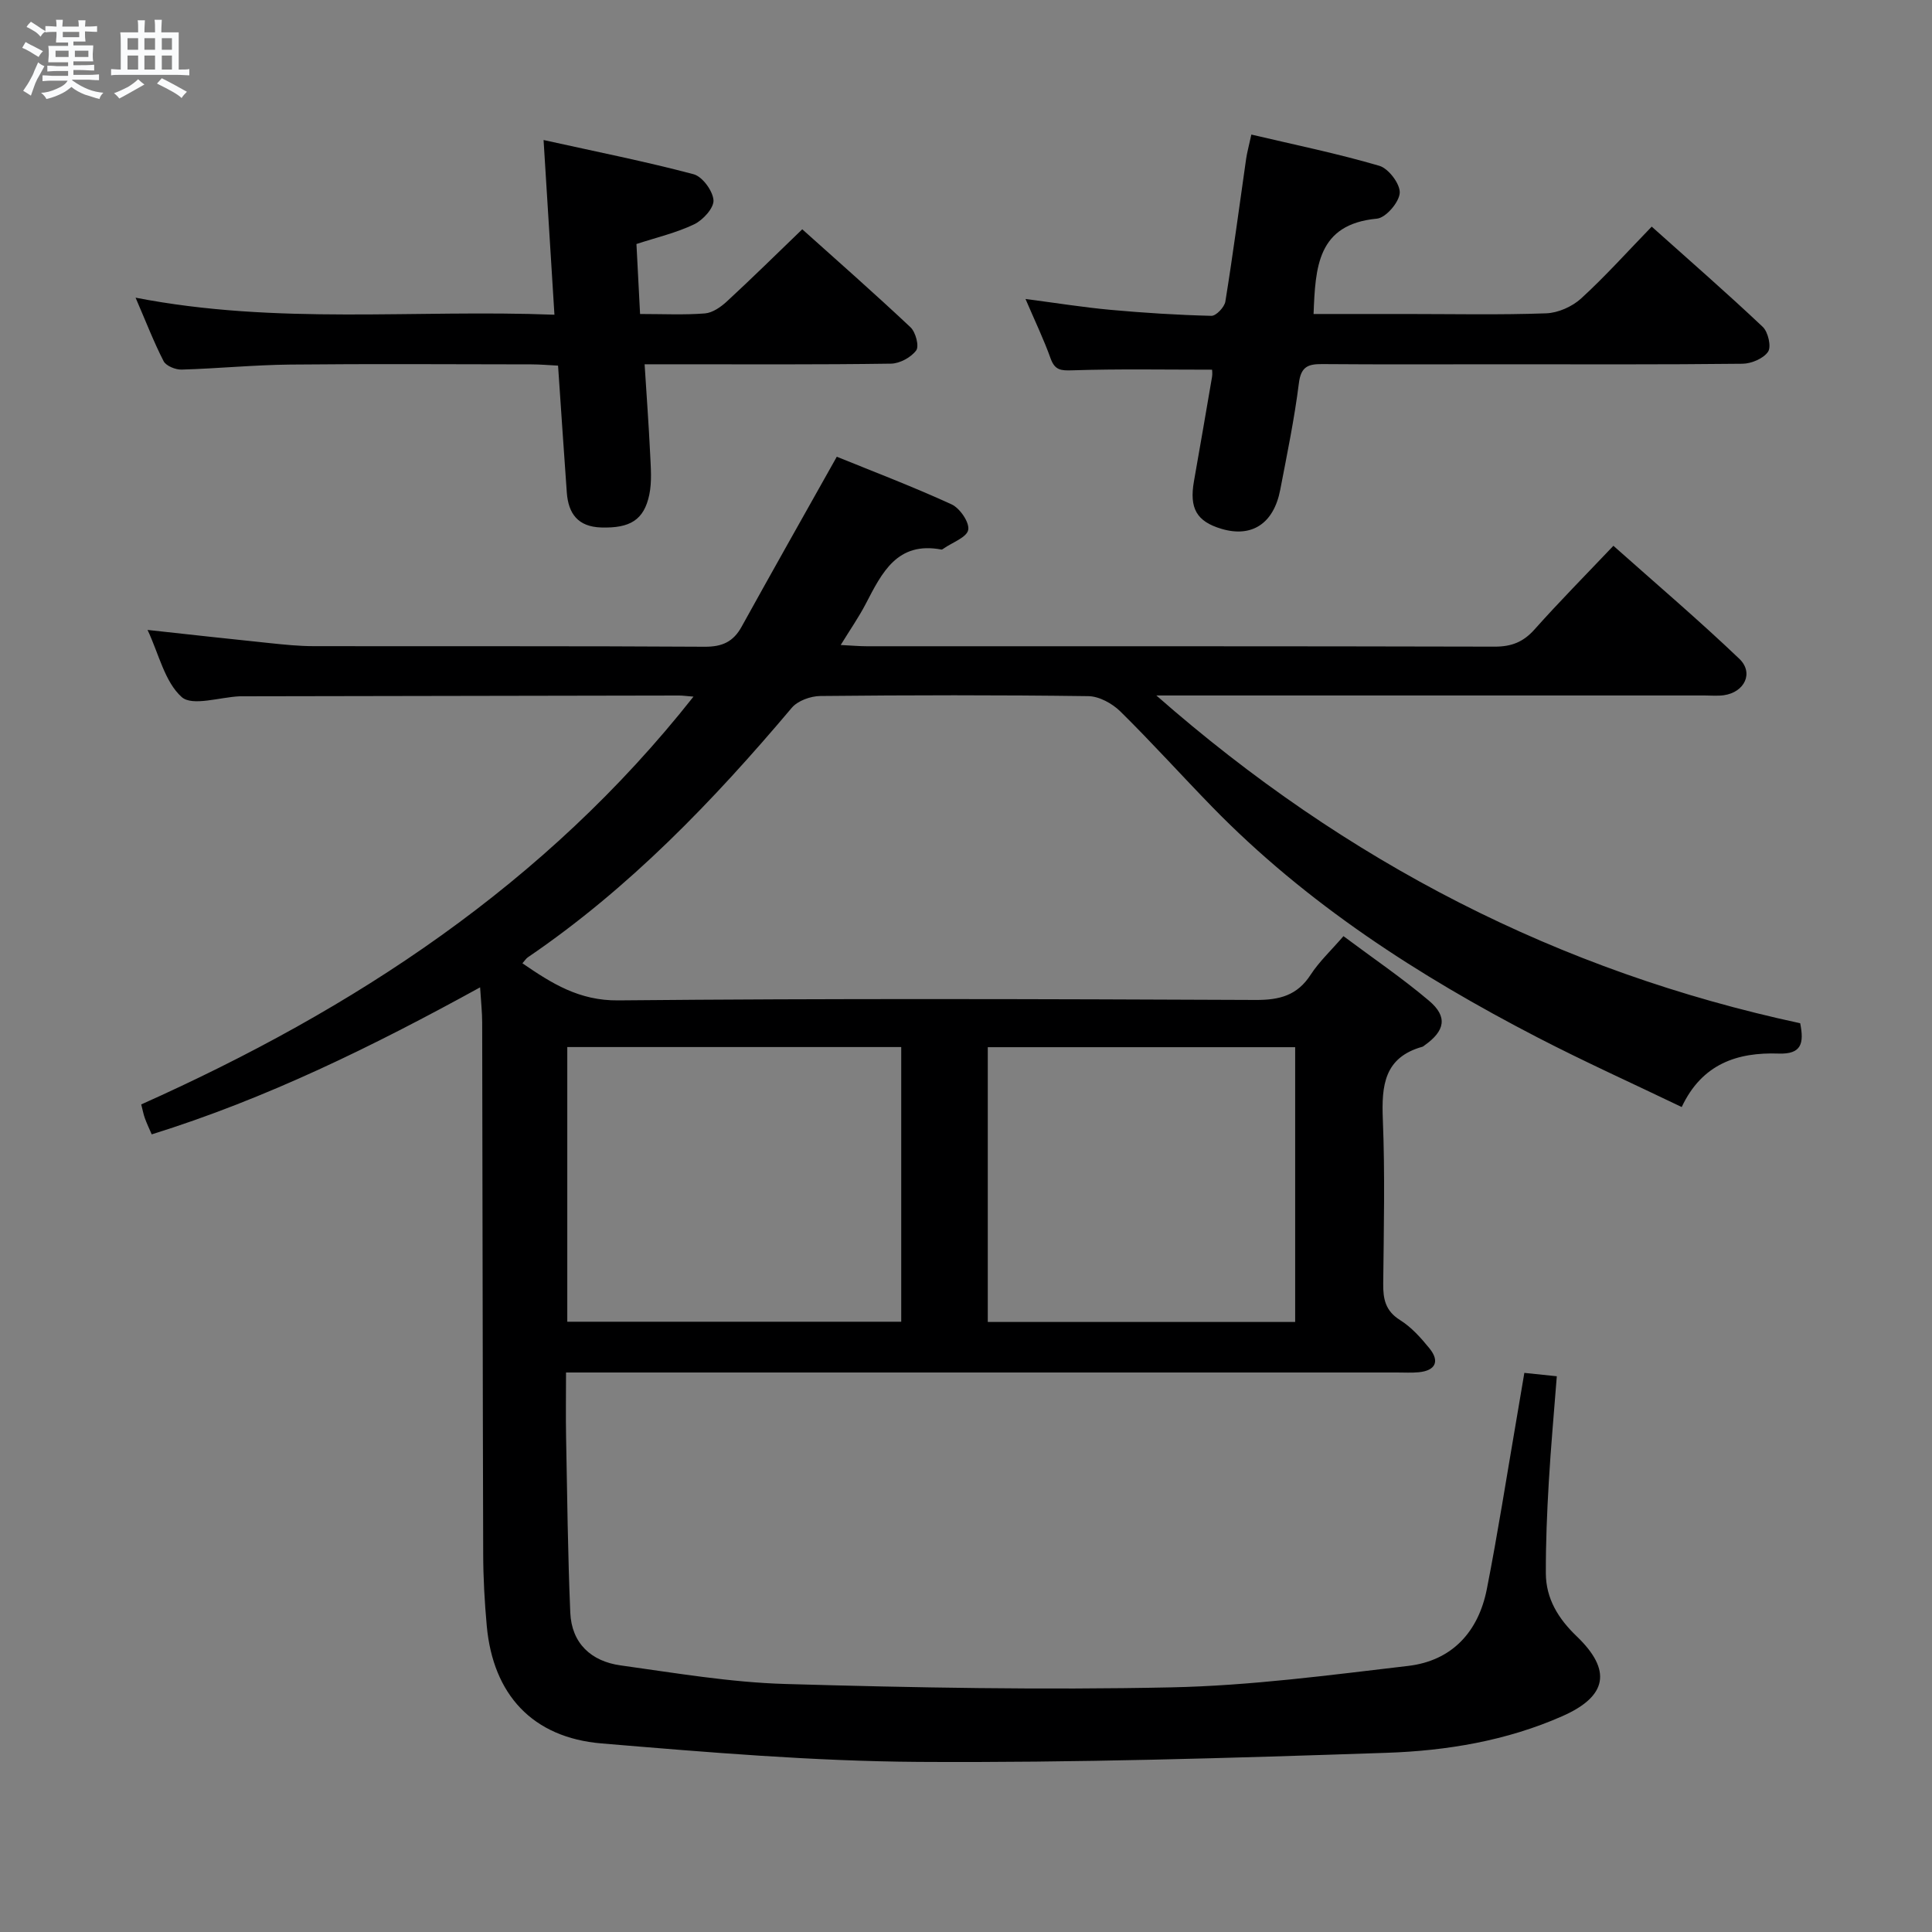 <svg enable-background="new 0 0 400 400" viewBox="0 0 400 400" xmlns="http://www.w3.org/2000/svg"><rect x="0" y="0" width="400" height="400" fill="#808080" stroke="none"/><path d="m6.8 9.5c.6.3 1.3.7 2.1 1.1-.4.4-.7.8-.9 1.2-.7-.4-1.3-.8-1.8-1.1s-1.1-.6-1.6-.8c.2-.4.5-.8.7-1.2.4.2.8.5 1.5.8zm.9 6.9c-.3.6-.5 1.1-.7 1.7s-.4 1.1-.6 1.7c-.6-.4-1.1-.7-1.6-1 .7-1 1.2-1.8 1.5-2.4.3-.5.6-1.1.8-1.7.3-.6.5-1.2.8-1.8.3.3.8.6 1.3.8-.7 1.3-1.2 2.2-1.5 2.7zm.1-11c.4.3 1 .7 1.7 1.1-.5.2-.8.6-1.1 1.1-.5-.6-1-1-1.4-1.2s-.9-.6-1.5-.8c.2-.4.5-.7.9-1.1.5.3.9.6 1.4.9zm10.5 13.1c1 .4 2 .6 3.1.7-.4.4-.7.8-.8 1.3-.9-.2-1.9-.6-3-.9-1-.4-2-.9-2.8-1.6-.5.4-1.1.9-1.9 1.3s-1.9.9-3.3 1.2c-.1-.3-.5-.8-1.1-1.3 1 0 2.1-.3 3.2-.8 1.2-.5 1.9-1 2.3-1.7h-3.2c-.4 0-1 0-2 .1v-1.2c1 0 1.7.1 2 .1h3.3v-1h-2.3c-.2 0-.9 0-2 .1v-1.2c1.2 0 1.9.1 2 .1h2.3v-.8h-4.1c0-.7.1-1.2.1-1.6 0-.5 0-1.1-.1-1.8h4.1v-.7h-2.5c0-.6.1-1.1.1-1.6v-.6h-.5c-.4 0-1 0-1.8.1v-1.3c1.2 0 1.9.1 2.1.1h.2c0-.3 0-.8-.1-1.4h1.4c0 .6-.1 1-.1 1.4h3.4c0-.4 0-.8-.1-1.3h1.5c0 .4-.1.9-.1 1.3.7 0 1.5 0 2.5-.1v1.2c-1 0-1.8-.1-2.5-.1v.6c0 .3 0 .8.1 1.5h-2.5v.8h4.1c0 .7-.1 1.3-.1 1.8s0 1 .1 1.5h-4.1v.8h1.4c.8 0 1.8 0 2.9-.1v1.2c-1 0-1.9-.1-2.8-.1h-1.5v1h3.2c.3 0 1 0 2.1-.1v1.2c-1.1 0-1.8-.1-2.1-.1h-3.4l-.1.1c1.4 1 2.4 1.5 3.4 1.9zm-4.1-6.7v-1.3h-2.7v1.3zm2.2-4.1v-1.1h-3.4v1.1zm1.9 4.1v-1.3h-2.8v1.3z" fill="#fafbfc"/><path d="m37 6.7v2.3 5.4c1 0 1.8 0 2.2-.1v1.3c-.6 0-1.5-.1-2.5-.1h-11.9c-.7 0-1.3 0-1.8.1v-1.3c.5 0 1.1.1 2 .1v-5.2c0-1 0-1.8-.1-2.5h3.7c0-1.3 0-2.1-.1-2.5h1.5c0 .4-.1 1.3-.1 2.5h2.2c0-1.2 0-2.1-.1-2.6h1.5c0 .4-.1 1.3-.1 2.6zm-12.3 13.7c-.3-.4-.7-.8-1.1-1.1 1.1-.4 2.1-.9 2.9-1.3.8-.5 1.5-1 2.1-1.6.4.4.9.8 1.3 1.1-2.5 1.4-4.2 2.4-5.2 2.9zm3.9-10.1v-2.4h-2.2v2.4zm0 4.1v-2.9h-2.2v2.9zm3.5-4.1v-2.4h-2.2v2.4zm0 4.1v-2.9h-2.2v2.9zm.4 2.9 1-1.1c.6.3 1.4.7 2.5 1.3s2 1.1 2.7 1.5c-.4.4-.8.8-1.1 1.3-.8-.8-2.5-1.7-5.1-3zm3.1-7v-2.4h-2.1v2.4zm0 4.1v-2.9h-2.1v2.9z" fill="#fafbfc"/><g fill="#000001"><path d="m315.6 284.24c2.24.23 4.17.43 6.72.7-.57 7.42-1.24 14.66-1.66 21.92-.37 6.28-.63 12.57-.61 18.85.01 5.28 2.6 9.44 6.38 13.06 7.34 7.04 6.37 12.42-2.96 16.54-11.57 5.11-23.96 7.17-36.38 7.59-32.27 1.09-64.57 2.08-96.86 1.88-21.9-.14-43.82-1.99-65.67-3.82-14.34-1.2-22.48-10.14-23.78-24.32-.45-4.96-.73-9.95-.74-14.93-.11-36.66-.13-73.33-.21-109.99 0-2.13-.24-4.25-.43-7.3-22.2 12.21-44.27 23.05-67.99 30.44-.54-1.25-1.03-2.28-1.42-3.36-.28-.76-.42-1.56-.75-2.84 44.09-19.72 83.65-45.56 114.34-84.43-1.43-.11-2.2-.23-2.97-.23-30.16.05-60.33.11-90.49.16-.17 0-.33 0-.5 0-4.12.18-9.81 2.12-12.01.15-3.51-3.15-4.71-8.89-7.06-13.89 8.81.96 17.11 1.89 25.41 2.74 2.97.31 5.97.62 8.95.62 27 .05 54-.05 81 .12 3.63.02 5.91-1.03 7.63-4.14 6.33-11.45 12.77-22.84 19.71-35.2 7.35 2.99 15.68 6.16 23.76 9.86 1.72.79 3.74 3.74 3.45 5.28-.29 1.56-3.29 2.6-5.1 3.87-.13.09-.31.23-.45.21-9.17-1.74-12.32 4.81-15.66 11.23-1.43 2.75-3.22 5.32-5.19 8.53 2.24.11 3.82.26 5.41.26 43.33.01 86.66-.03 129.99.08 3.46.01 5.92-.95 8.23-3.54 5.09-5.71 10.47-11.15 16.35-17.34 8.86 7.89 17.69 15.4 26.06 23.39 3.06 2.92 1.09 6.94-3.2 7.55-1.31.18-2.66.05-4 .05-35.5 0-71 0-106.5 0-1.81 0-3.62 0-6.99 0 39.44 34.64 83.45 57.14 133.3 67.86.83 4.17.28 6.45-4.47 6.28-8.48-.3-15.84 2.08-20.06 11.07-10.23-4.92-20.18-9.4-29.85-14.41-24.66-12.76-47.82-27.69-67.34-47.71-6.39-6.56-12.52-13.37-19.04-19.79-1.67-1.64-4.37-3.13-6.62-3.16-18.5-.25-37-.22-55.49-.03-2.01.02-4.67.97-5.91 2.44-16.27 19.28-33.65 37.37-54.63 51.65-.39.26-.65.71-1.14 1.25 6.09 4.17 11.74 7.76 19.84 7.68 43.99-.42 87.99-.28 131.99-.09 4.91.02 8.58-.92 11.35-5.2 1.77-2.73 4.23-5.02 6.81-8.01 6.13 4.58 12.17 8.68 17.71 13.37 3.92 3.31 3.33 6.24-.95 9.26-.14.1-.26.23-.42.27-7.92 2.21-8.47 8.04-8.19 15.03.46 11.31.2 22.66.08 33.99-.04 3.21.45 5.67 3.49 7.57 2.34 1.46 4.32 3.68 6.09 5.86 2.18 2.69 1.23 4.6-2.22 4.94-1.49.14-3 .05-4.5.05-55.16 0-110.33 0-165.49 0-1.96 0-3.92 0-6.56 0 0 4.75-.07 9.03.01 13.3.23 12.14.36 24.28.87 36.41.27 6.37 4.34 10.09 10.41 10.93 11.33 1.57 22.71 3.52 34.11 3.85 26.62.77 53.29 1.26 79.91.7 16.38-.34 32.74-2.53 49.04-4.44 9.1-1.07 14.56-7.07 16.3-15.94 2.27-11.55 4.08-23.2 6.08-34.81.55-3.22 1.09-6.48 1.68-9.92zm-129.01-10.59c0-19.3 0-38.03 0-56.87-23.23 0-46.12 0-69.14 0v56.87zm81.56.05c0-19.2 0-38.06 0-56.89-21.52 0-42.59 0-63.64 0v56.89z"/><path d="m28.07 61.63c29.34 5.7 57.81 2.4 86.72 3.53-.75-11.98-1.45-23.33-2.25-36.17 10.97 2.43 21.09 4.44 31.05 7.08 1.82.48 3.98 3.42 4.13 5.37.12 1.6-2.16 4.11-3.98 4.99-3.69 1.77-7.77 2.72-11.97 4.09.24 4.67.49 9.41.75 14.49 4.82 0 9.14.22 13.43-.12 1.58-.13 3.3-1.33 4.54-2.48 5.14-4.74 10.12-9.65 15.61-14.94 7.26 6.51 14.96 13.28 22.42 20.3 1.06 1 1.82 3.9 1.17 4.78-1.07 1.44-3.39 2.71-5.21 2.74-15 .22-29.99.13-44.99.13-1.8 0-3.6 0-6.03 0 .41 6.53.86 12.58 1.15 18.63.13 2.79.38 5.68-.18 8.37-1.1 5.27-4.03 6.96-9.94 6.79-4.82-.14-6.82-2.85-7.14-7.25-.62-8.6-1.19-17.2-1.81-26.26-1.95-.1-3.73-.26-5.51-.26-16.66-.02-33.33-.13-49.99.04-7.48.08-14.94.82-22.42 1.04-1.27.04-3.22-.75-3.74-1.73-2.04-3.97-3.65-8.16-5.81-13.16z"/><path d="m212.32 61.9c6.5.85 12.04 1.74 17.61 2.25 6.94.63 13.91 1.07 20.88 1.24.98.02 2.71-1.81 2.89-2.97 1.59-9.83 2.88-19.7 4.3-29.55.19-1.3.55-2.57 1.08-5.01 8.99 2.12 17.85 3.93 26.5 6.47 1.91.56 4.34 3.77 4.22 5.62-.13 1.94-2.88 5.14-4.72 5.32-12.37 1.15-12.74 10.09-13.12 19.74h19.18c9.67 0 19.34.21 28.99-.14 2.47-.09 5.38-1.39 7.22-3.07 5.01-4.58 9.56-9.66 14.62-14.88 8.01 7.17 15.64 13.81 22.98 20.75 1.12 1.05 1.82 4.11 1.11 5.15-.95 1.41-3.45 2.47-5.3 2.49-16.66.19-33.33.11-50 .11-12.33 0-24.67.06-37-.04-2.93-.02-4.41.51-4.84 3.95-.93 7.4-2.45 14.73-3.86 22.07-1.35 7.01-5.88 9.96-12.17 8.09-5.14-1.53-6.69-4.24-5.69-9.88 1.27-7.19 2.51-14.39 3.74-21.58.11-.63.01-1.3.01-1.49-9.79 0-19.37-.18-28.94.13-2.39.08-3.6-.03-4.48-2.42-1.39-3.9-3.19-7.64-5.21-12.35z"/></g></svg>